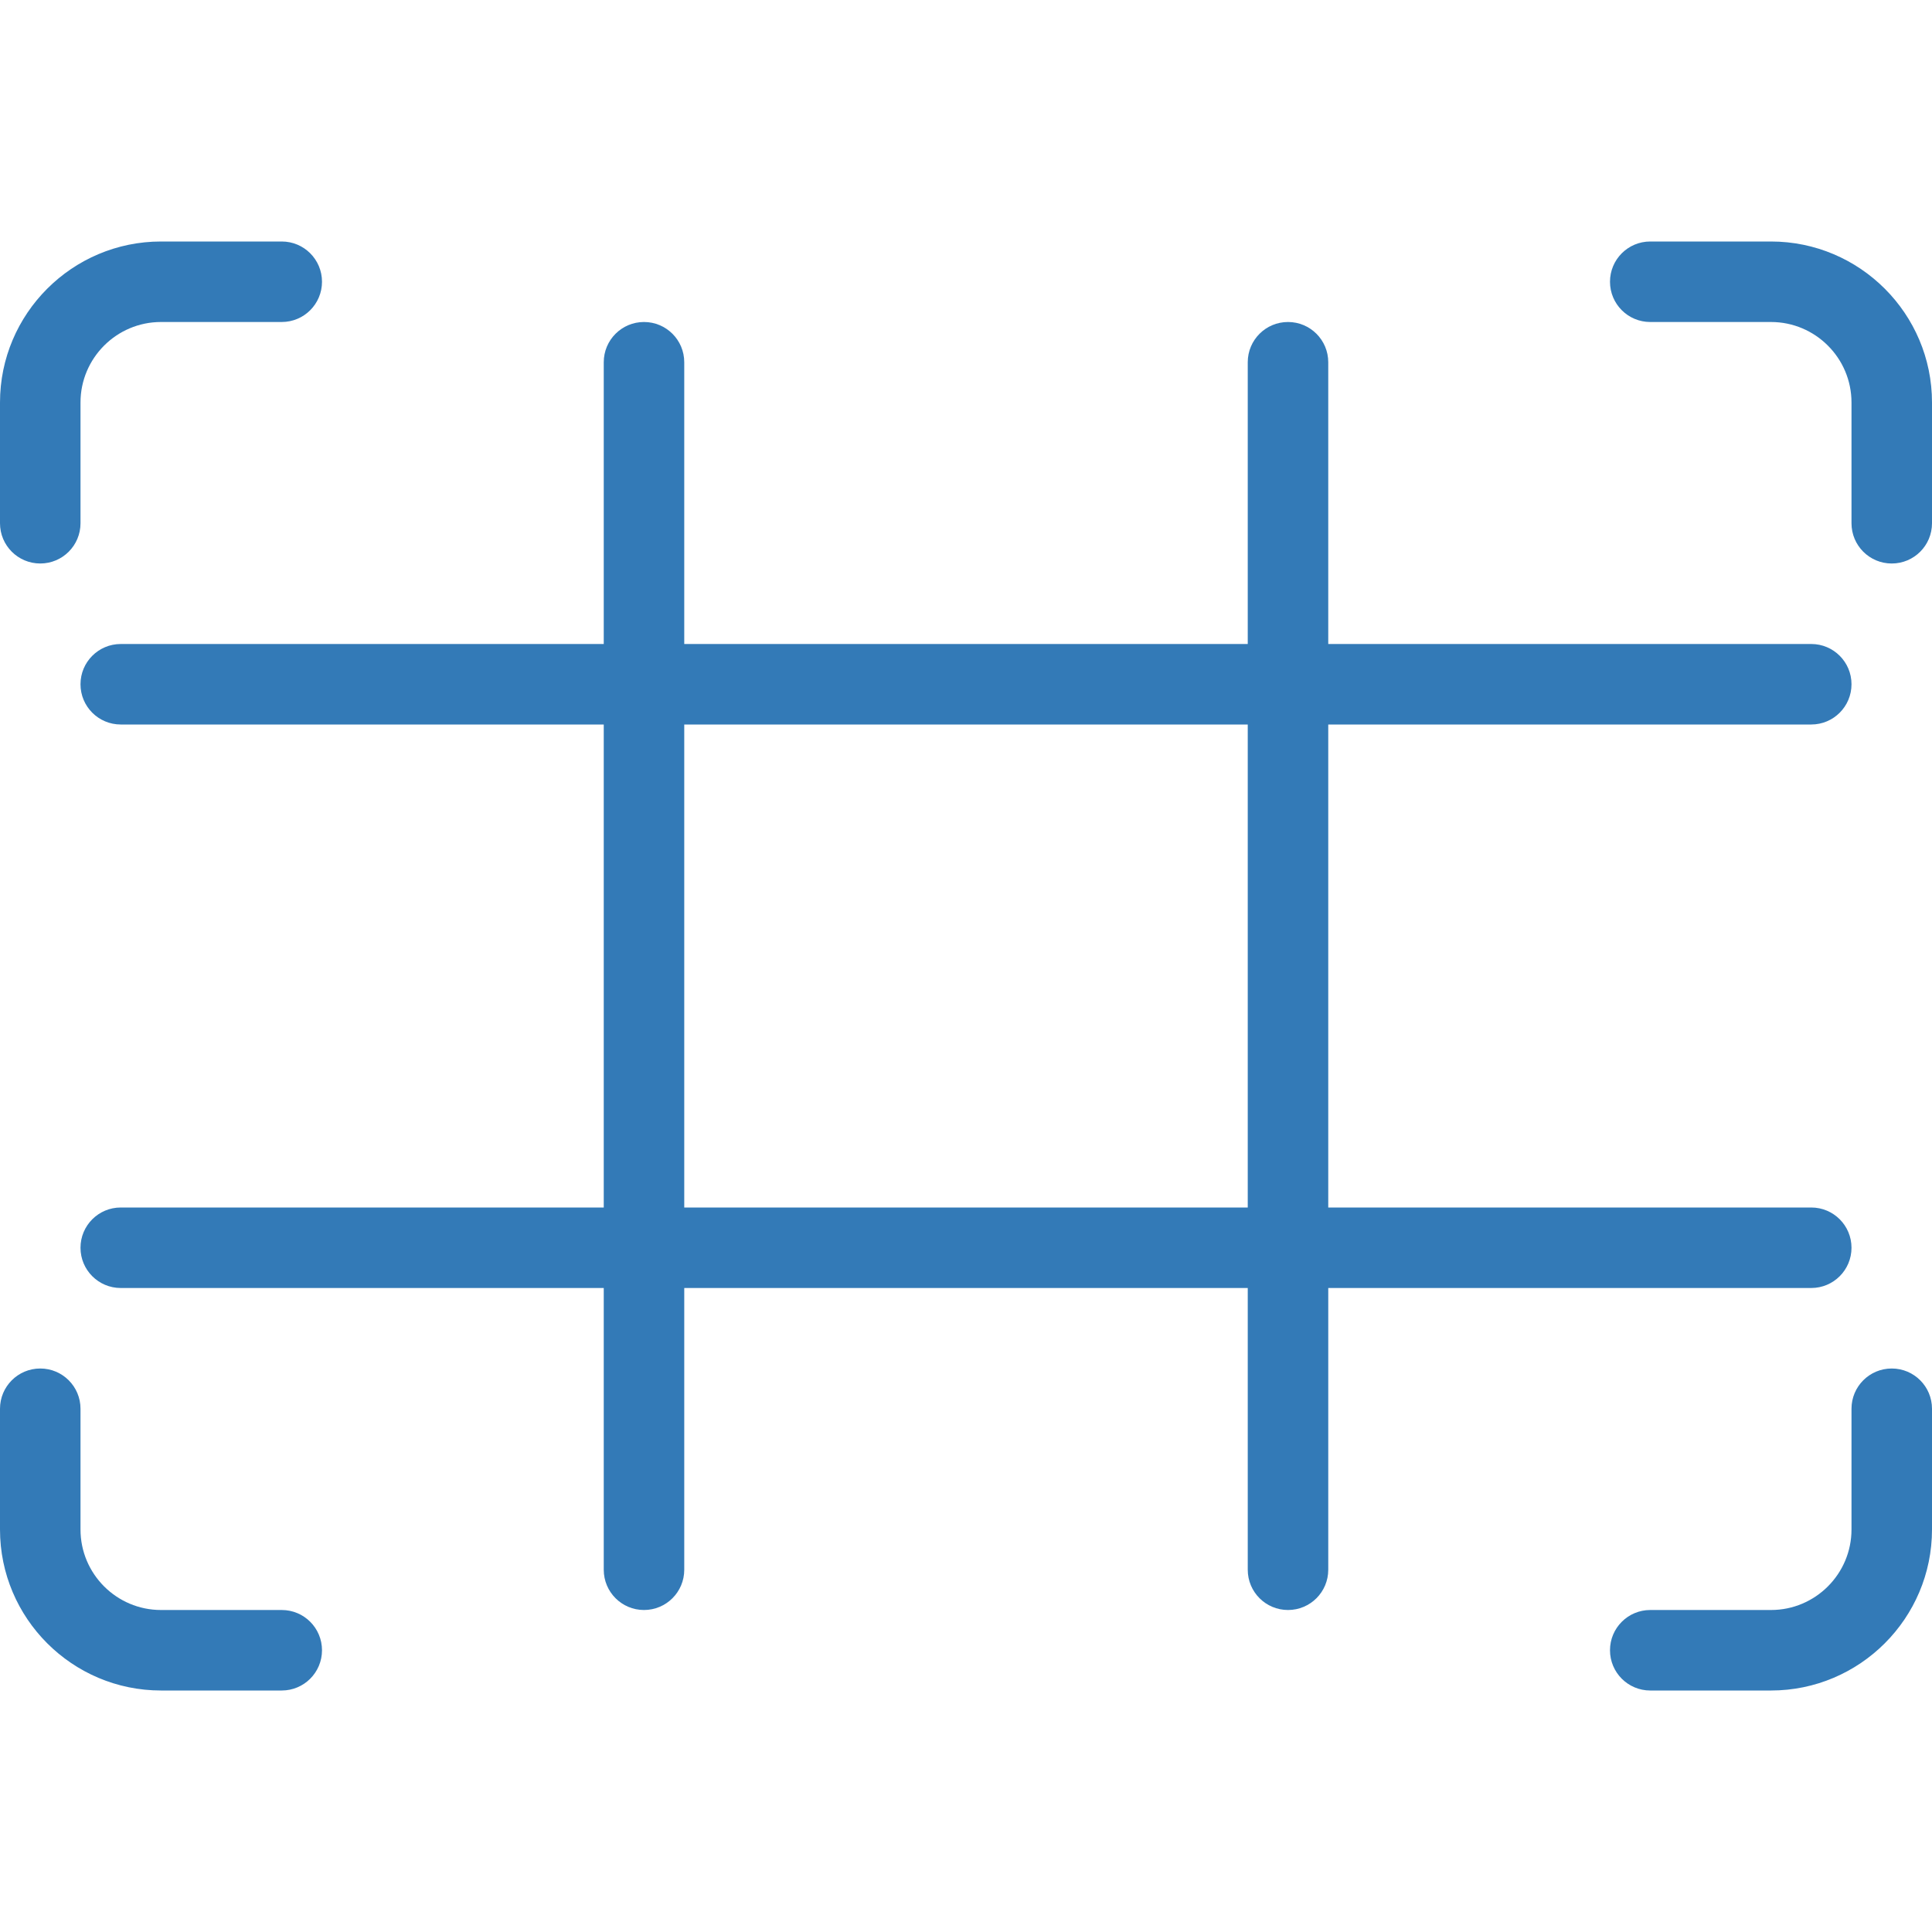 <?xml version="1.0" encoding="iso-8859-1"?>
<!-- Generator: Adobe Illustrator 19.0.0, SVG Export Plug-In . SVG Version: 6.00 Build 0)  -->
<svg version="1.1" id="Layer_1" xmlns="http://www.w3.org/2000/svg" xmlns:xlink="http://www.w3.org/1999/xlink" x="0px" y="0px"
	 viewBox="0 0 512 512" style="enable-background:new 0 0 512 512;" fill="#337ab7" xml:space="preserve">
<g>
	<g>
		<g>
			<path d="M469.333,64h-32c-5.896,0-10.667,4.771-10.667,10.667c0,5.896,4.771,10.667,10.667,10.667h32
				c11.771,0,21.333,9.573,21.333,21.333v32c0,5.896,4.771,10.667,10.667,10.667c5.896,0,10.667-4.771,10.667-10.667v-32
				C512,83.135,492.854,64,469.333,64z"/>
			<path d="M501.333,362.667c-5.896,0-10.667,4.771-10.667,10.667v32c0,11.76-9.563,21.333-21.333,21.333h-32
				c-5.896,0-10.667,4.771-10.667,10.667c0,5.896,4.771,10.667,10.667,10.667h32C492.854,448,512,428.865,512,405.333v-32
				C512,367.438,507.229,362.667,501.333,362.667z"/>
			<path d="M74.667,426.667h-32c-11.771,0-21.333-9.573-21.333-21.333v-32c0-5.896-4.771-10.667-10.667-10.667
				C4.771,362.667,0,367.438,0,373.333v32C0,428.865,19.146,448,42.667,448h32c5.896,0,10.667-4.771,10.667-10.667
				C85.333,431.438,80.563,426.667,74.667,426.667z"/>
			<path d="M10.667,149.333c5.896,0,10.667-4.771,10.667-10.667v-32c0-11.76,9.563-21.333,21.333-21.333h32
				c5.896,0,10.667-4.771,10.667-10.667C85.333,68.771,80.563,64,74.667,64h-32C19.146,64,0,83.135,0,106.667v32
				C0,144.563,4.771,149.333,10.667,149.333z"/>
			<path d="M490.667,330.667c0-5.896-4.771-10.667-10.667-10.667H352V192h128c5.896,0,10.667-4.771,10.667-10.667
				c0-5.896-4.771-10.667-10.667-10.667H352V96c0-5.896-4.771-10.667-10.667-10.667c-5.896,0-10.667,4.771-10.667,10.667v74.667
				H181.333V96c0-5.896-4.771-10.667-10.667-10.667C164.771,85.333,160,90.104,160,96v74.667H32
				c-5.896,0-10.667,4.771-10.667,10.667C21.333,187.229,26.104,192,32,192h128v128H32c-5.896,0-10.667,4.771-10.667,10.667
				c0,5.896,4.771,10.667,10.667,10.667h128V416c0,5.896,4.771,10.667,10.667,10.667c5.896,0,10.667-4.771,10.667-10.667v-74.667
				h149.333V416c0,5.896,4.771,10.667,10.667,10.667c5.896,0,10.667-4.771,10.667-10.667v-74.667h128
				C485.896,341.333,490.667,336.563,490.667,330.667z M330.667,320H181.333V192h149.333V320z"/>
		</g>
	</g>
</g>
<g>
</g>
<g>
</g>
<g>
</g>
<g>
</g>
<g>
</g>
<g>
</g>
<g>
</g>
<g>
</g>
<g>
</g>
<g>
</g>
<g>
</g>
<g>
</g>
<g>
</g>
<g>
</g>
<g>
</g>
</svg>
